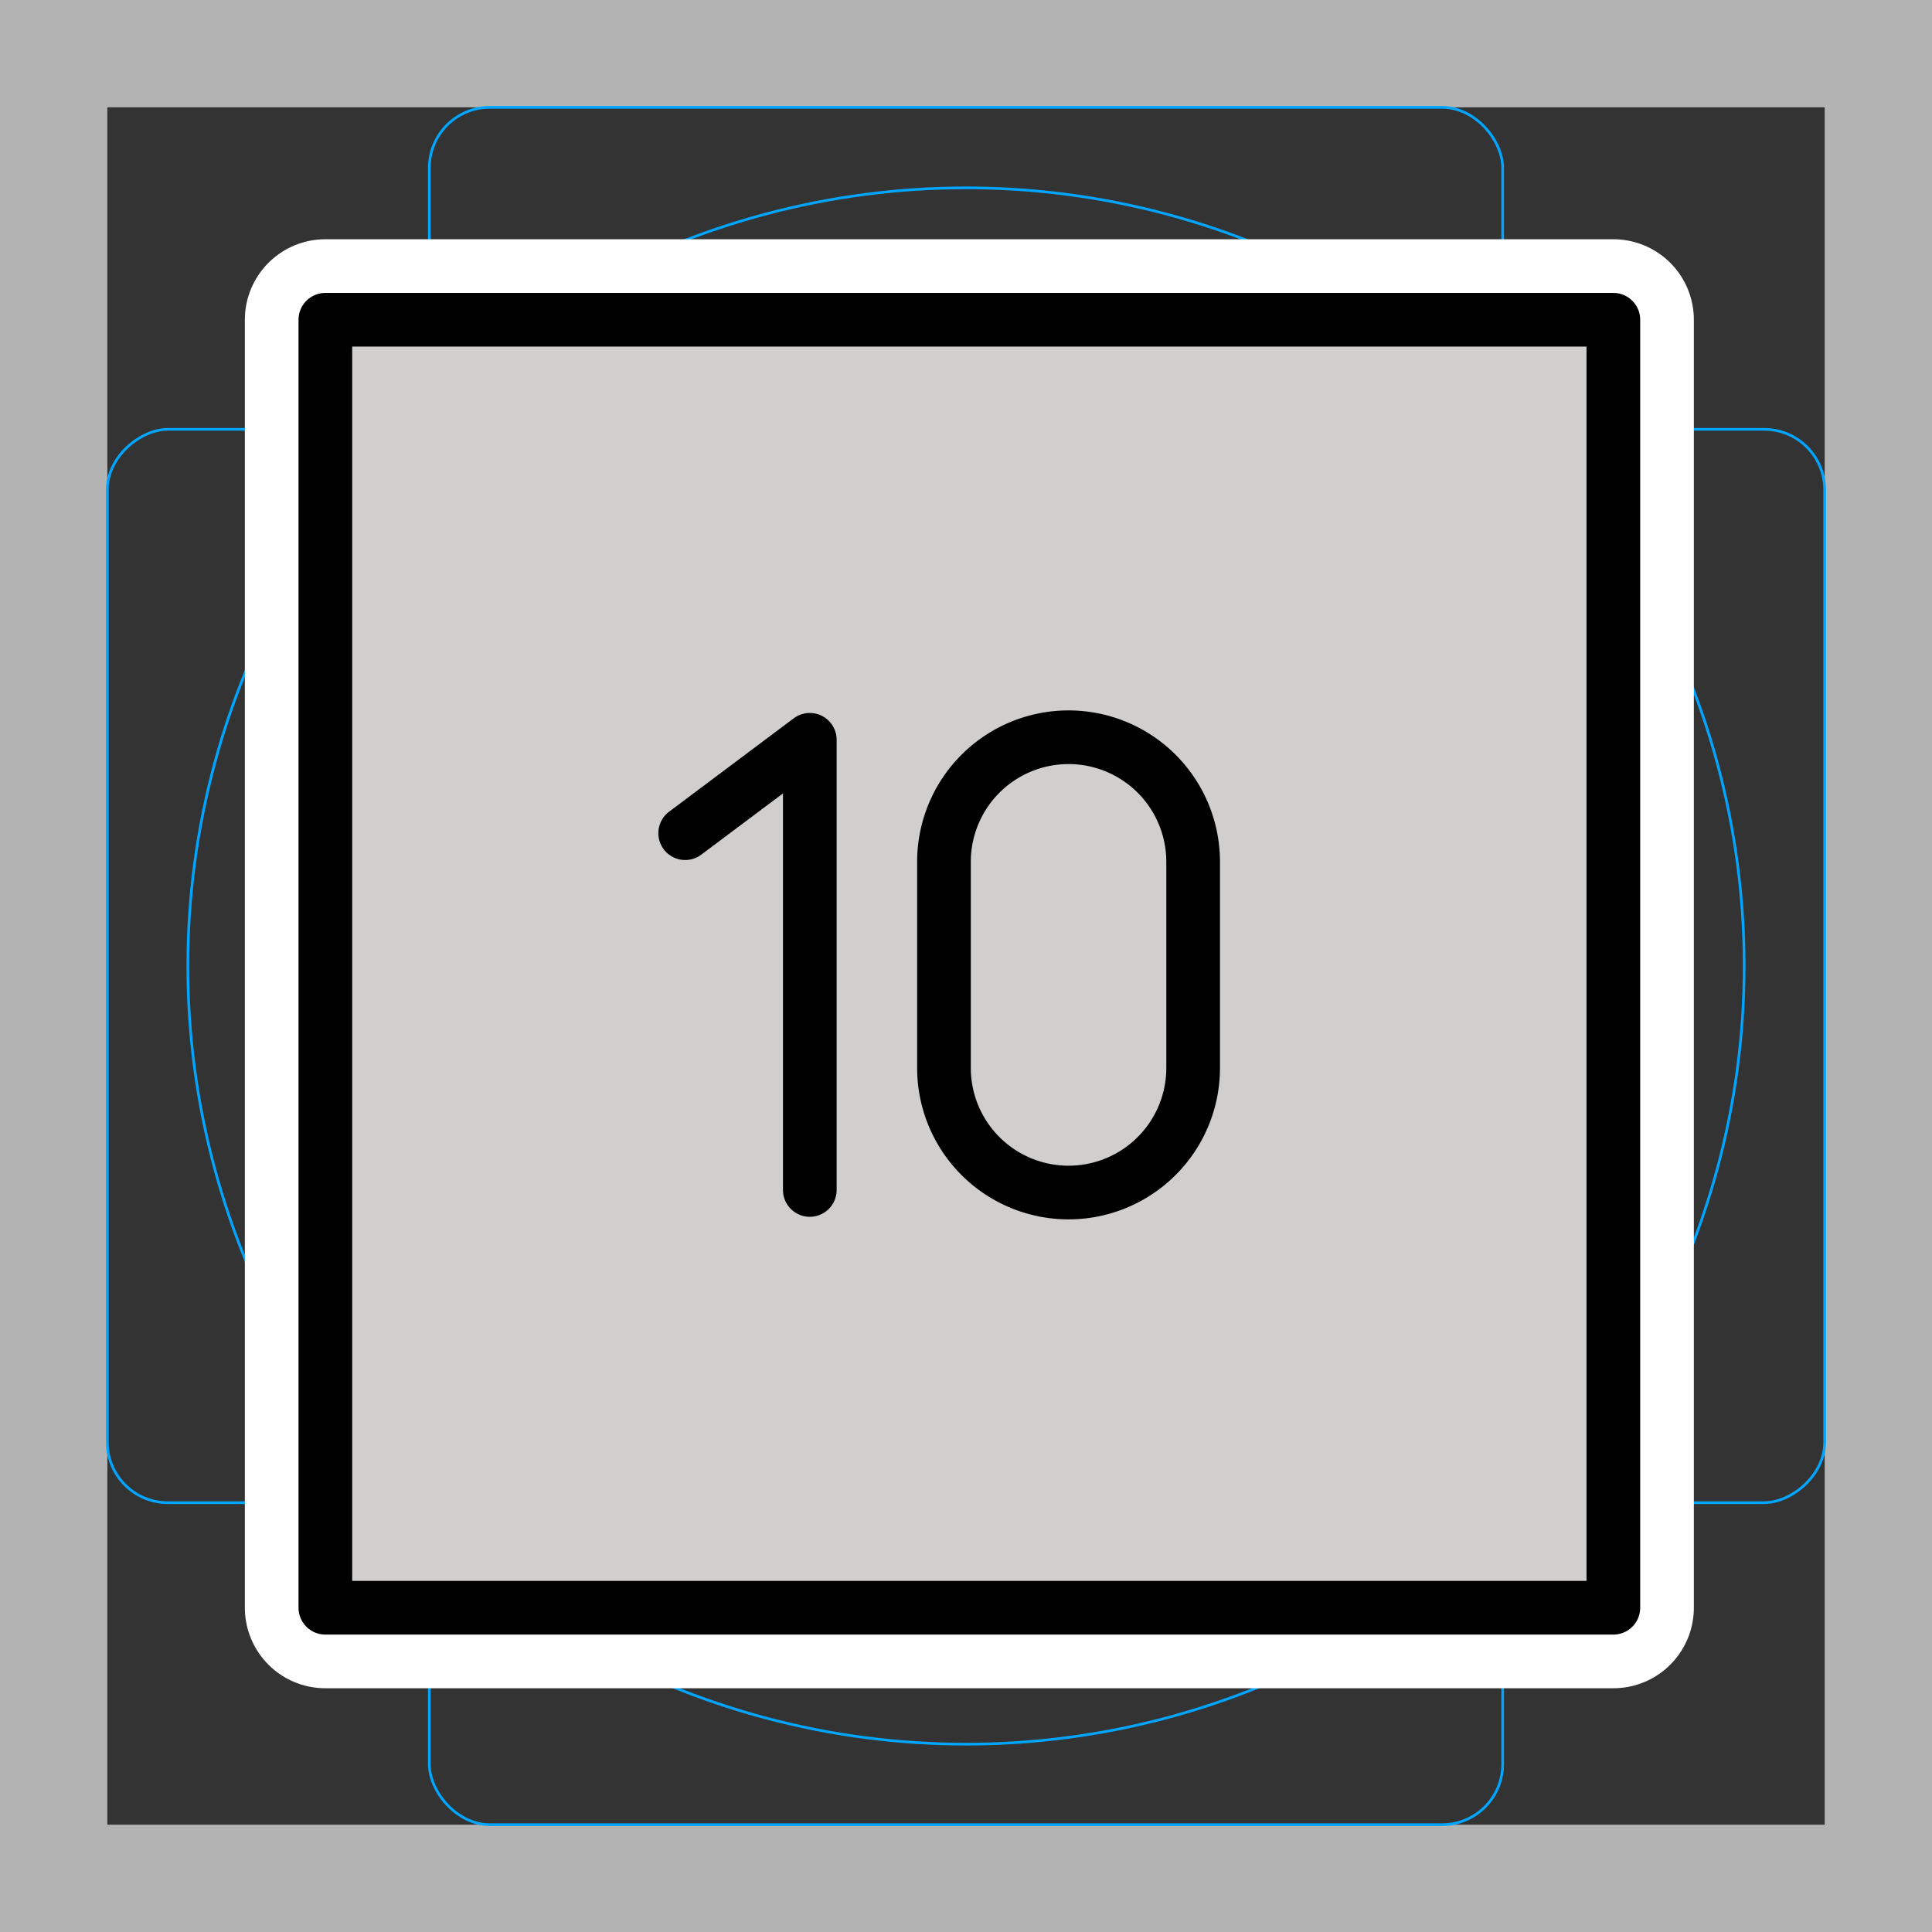 <svg viewBox="0 0 72 72" xmlns="http://www.w3.org/2000/svg"><rect x="0" y="0" width="72" height="72" fill="#333333" stroke="none"/><path fill="#b3b3b3" d="M68 4v64H4V4h64m4-4H0v72h72V0z"/><path fill="none" stroke="#00a5ff" stroke-miterlimit="10" stroke-width=".1" d="M12.923 10.958h46.154A1.923 1.923 0 0161 12.881v46.154a1.923 1.923 0 01-1.923 1.923H12.923A1.923 1.923 0 0111 59.035V12.881a1.923 1.923 0 011.923-1.923z"/><rect x="16" y="4" rx="2.254" ry="2.254" width="40" height="64" fill="none" stroke="#00a5ff" stroke-miterlimit="10" stroke-width=".1"/><rect x="16" y="4" rx="2.254" ry="2.254" width="40" height="64" transform="rotate(90 36 36)" fill="none" stroke="#00a5ff" stroke-miterlimit="10" stroke-width=".1"/><circle cx="36" cy="36" r="29" fill="none" stroke="#00a5ff" stroke-miterlimit="10" stroke-width=".1"/><g stroke-linecap="round" stroke-miterlimit="10" stroke-width="6" stroke="#fff" fill="none" stroke-linejoin="round"><path d="M12.125 11.916h48v48h-48z"/><path d="M39.822 44.442h0a4.643 4.643 0 01-4.643-4.643v-7.681a4.643 4.643 0 014.643-4.643h0a4.643 4.643 0 014.643 4.643v7.681a4.643 4.643 0 01-4.643 4.643zM25.535 31.05l4.644-3.48v16.776"/></g><path fill="#d0cfce" d="M11.875 12.166h48V60h-48z"/><g fill="none" stroke="#000" stroke-linecap="round" stroke-linejoin="round" stroke-width="2"><path d="M12.125 11.916h48v48h-48z"/><path d="M39.822 44.442h0a4.643 4.643 0 01-4.643-4.643v-7.681a4.643 4.643 0 014.643-4.643h0a4.643 4.643 0 014.643 4.643v7.681a4.643 4.643 0 01-4.643 4.643zM25.535 31.05l4.644-3.48v16.776"/></g></svg>